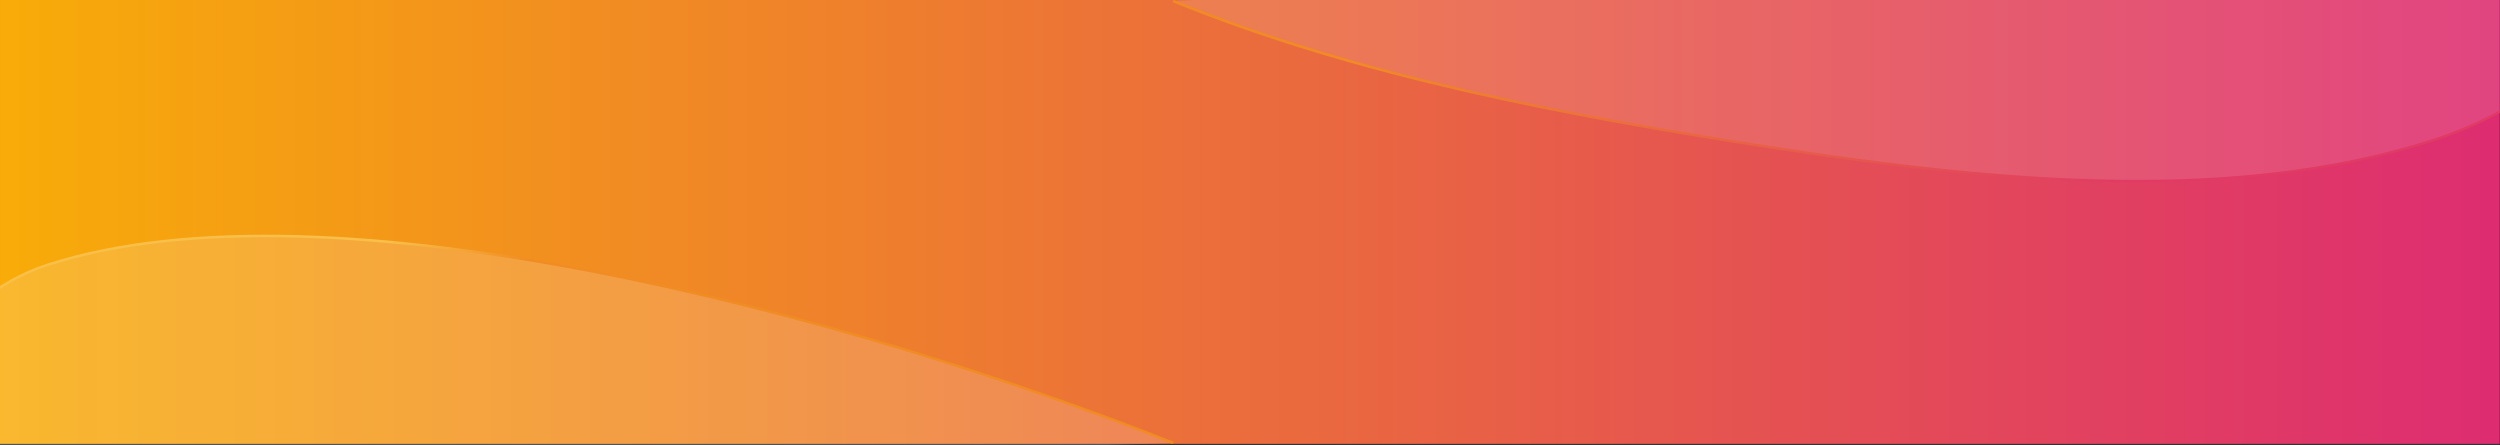 <?xml version="1.0" encoding="UTF-8"?>
<svg width="500px" height="89px" viewBox="0 0 500 89" version="1.1" xmlns="http://www.w3.org/2000/svg" xmlns:xlink="http://www.w3.org/1999/xlink">
    <rect x="0" y="0" width="500" height="89" fill="#333333" stroke="none"/>
    <!-- Generator: Sketch 54.1 (76490) - https://sketchapp.com -->
    <title>Test Area 2</title>
    <desc>Created with Sketch.</desc>
    <defs>
        <linearGradient x1="0%" y1="36.807%" x2="100%" y2="36.807%" id="linearGradient-1">
            <stop stop-color="#F8AC08" offset="0%"></stop>
            <stop stop-color="#DD2C71" offset="100%"></stop>
        </linearGradient>
        <linearGradient x1="50%" y1="27.102%" x2="58.171%" y2="39.784%" id="linearGradient-2">
            <stop stop-color="#F9C049" offset="0%"></stop>
            <stop stop-color="#F18C23" offset="100%"></stop>
        </linearGradient>
        <linearGradient x1="39.76%" y1="34.26%" x2="100%" y2="67.506%" id="linearGradient-3">
            <stop stop-color="#E03A65" offset="0%"></stop>
            <stop stop-color="#F18C23" offset="100%"></stop>
        </linearGradient>
        <linearGradient x1="50%" y1="23.722%" x2="58.171%" y2="38.276%" id="linearGradient-4">
            <stop stop-color="#F9C049" offset="0%"></stop>
            <stop stop-color="#F18C23" offset="100%"></stop>
        </linearGradient>
    </defs>
    <g id="Wire-Frames" stroke="none" stroke-width="1" fill="none" fill-rule="evenodd">
        <g id="Test-Area-2" transform="translate(-51, -132)">
            <g id="HeaderPanelLarge" transform="translate(5, -16)">
                <rect id="Rectangle" fill="url(#linearGradient-1)" x="45.926" y="147.768" width="500" height="89"></rect>
                <path d="M256.561,314.863 C217.792,258.212 146.882,175.883 89.755,159.431 C69.038,153.465 47.593,166.265 24.561,168.788" id="Path" stroke="url(#linearGradient-2)" stroke-width="0.5" fill-opacity="0.156" fill="#FFFFFF" transform="translate(140.561, 236.363) rotate(-34) translate(-140.561, -236.363) "></path>
                <path d="M569.651,226.845 C547.148,193.333 517.003,163.644 487.056,135.885 C451.822,103.222 415.772,74.44 376.758,62.989 C350.585,55.307 333.748,63.711 304.651,66.958" id="Path" stroke="url(#linearGradient-3)" stroke-width="0.5" fill-opacity="0.117" fill="#FFFFFF" transform="translate(437.151, 143.345) rotate(-214) translate(-437.151, -143.345) "></path>
            </g>
            <g id="HeaderPanelSmall" transform="translate(0, -124)" fill="#FFFFFF" fill-opacity="0.156" stroke="url(#linearGradient-4)" stroke-width="0.5">
                <path d="M205.738,255.188 C175.034,207.124 118.875,137.275 73.632,123.317 C57.224,118.255 40.241,129.115 22,131.255" id="Path" transform="translate(113.869, 188.587) rotate(-34) translate(-113.869, -188.587) "></path>
            </g>
        </g>
    </g>
</svg>